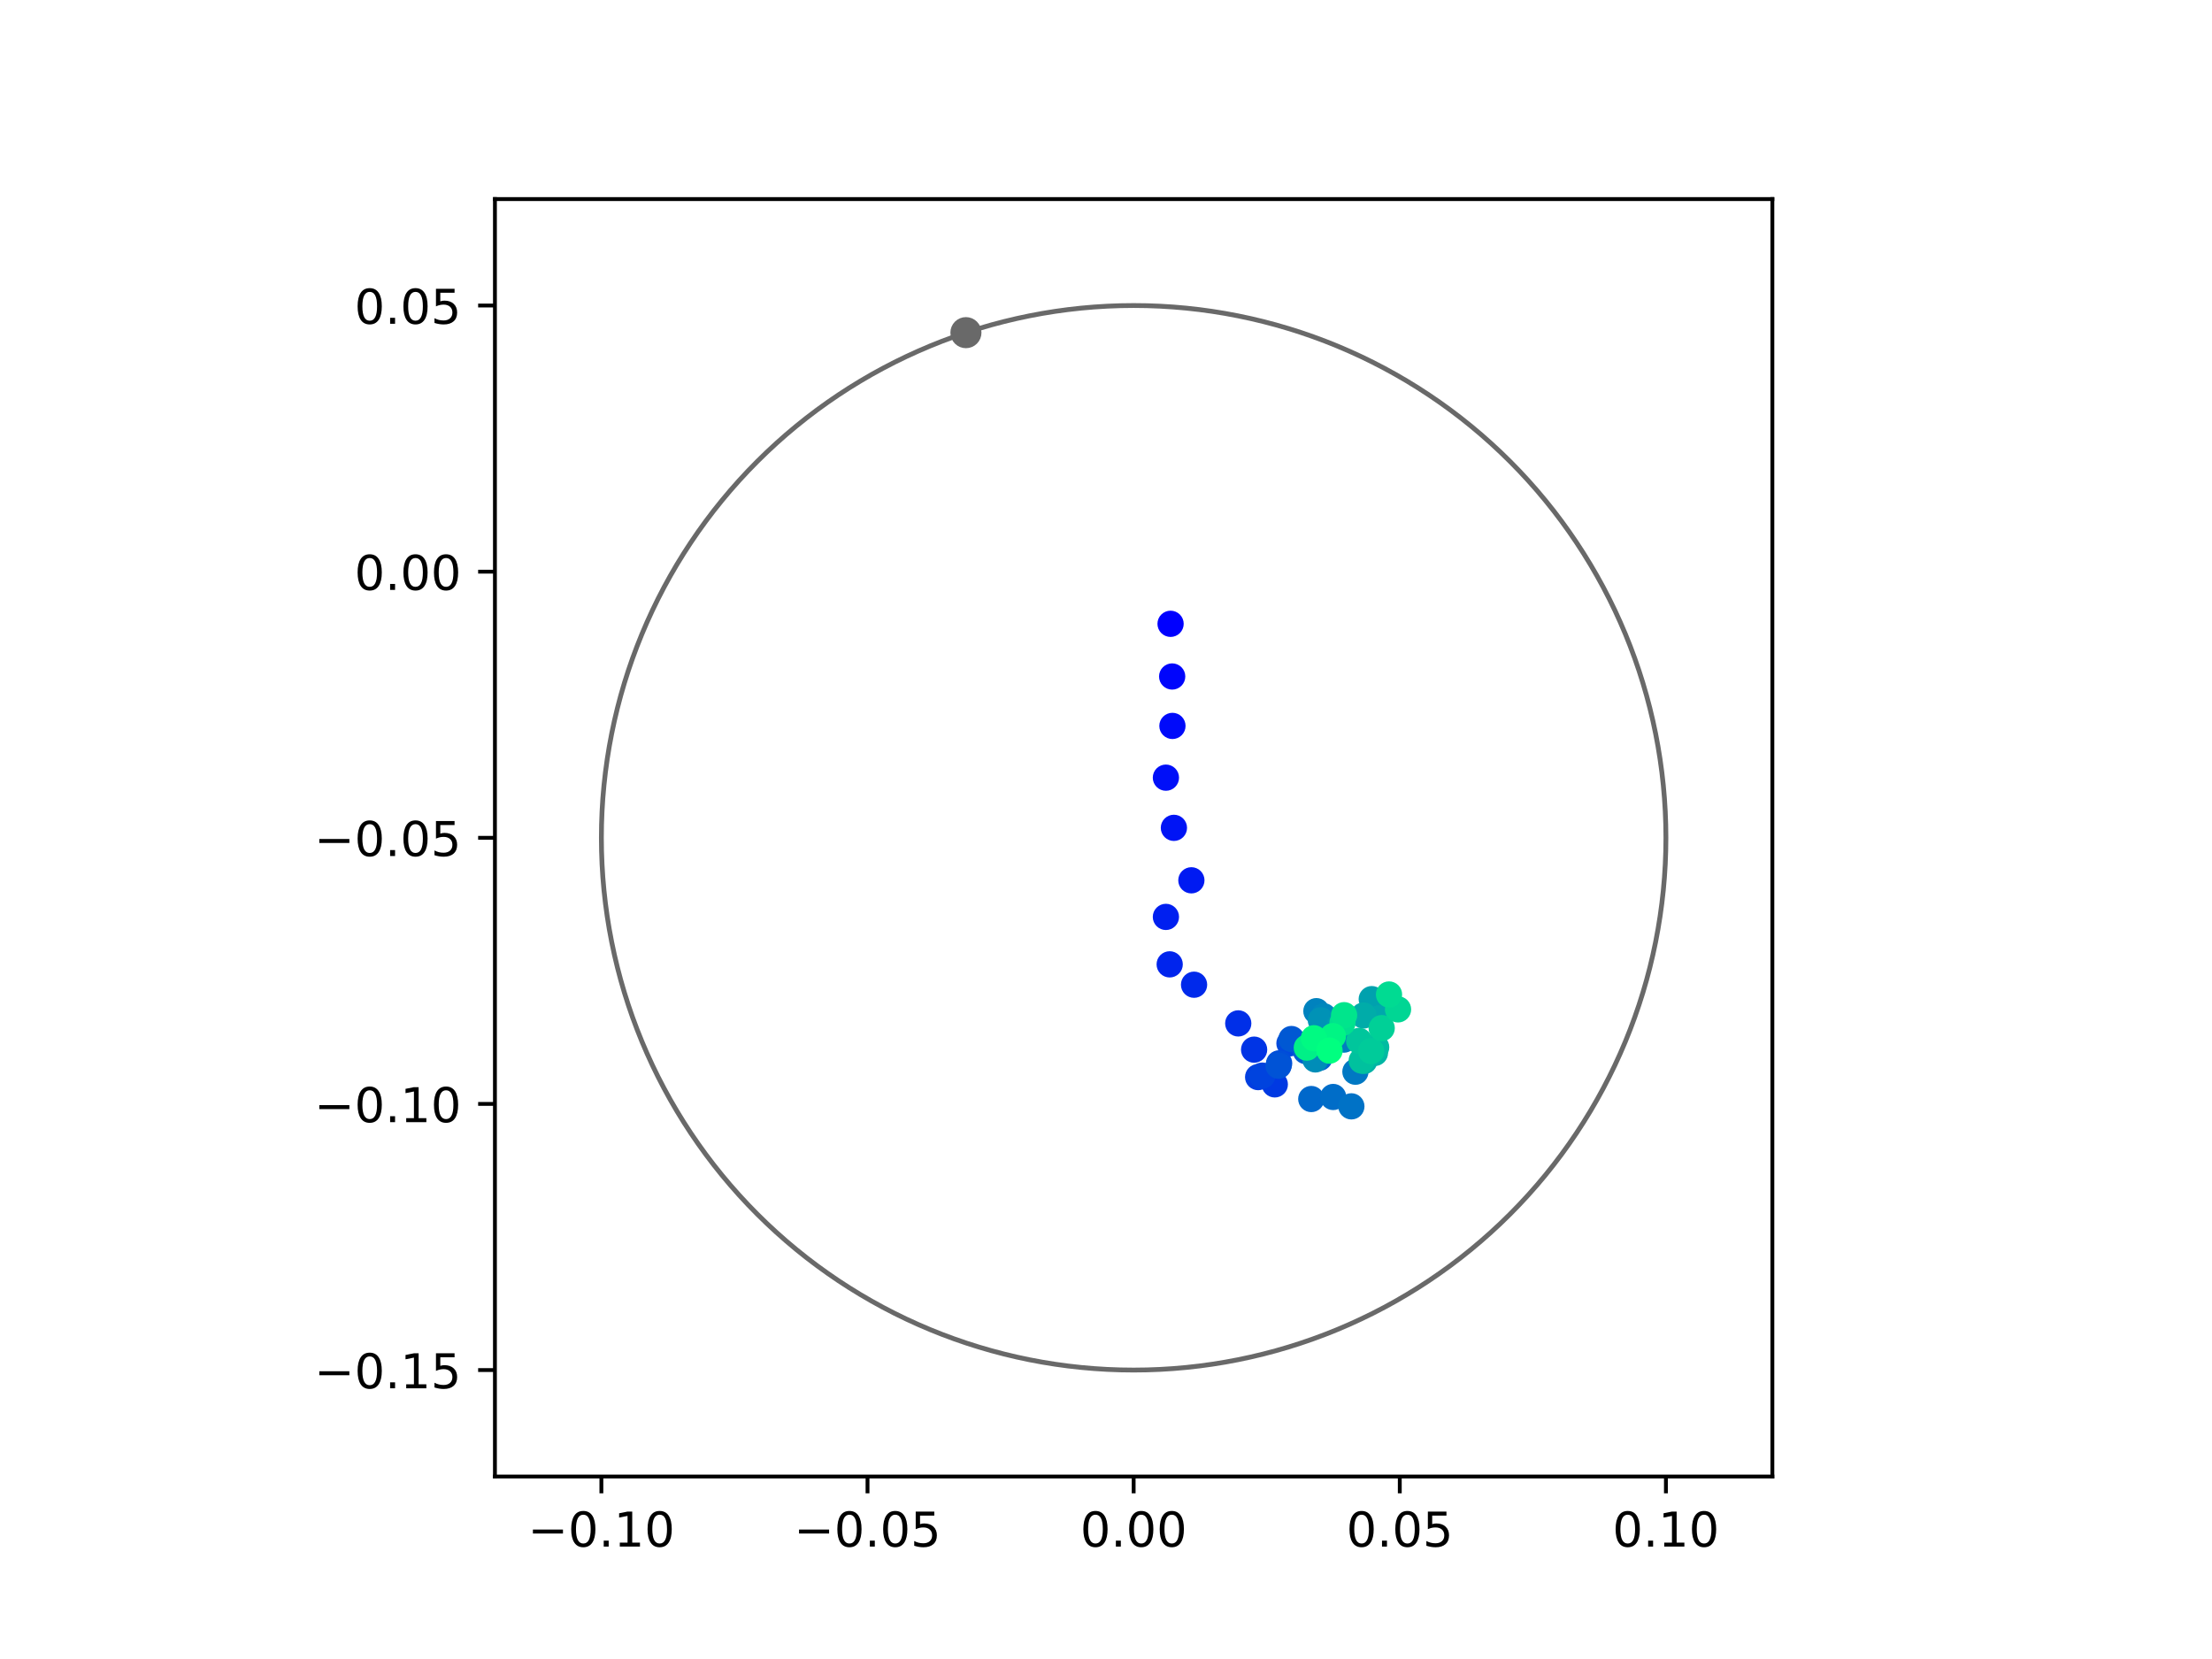 <?xml version="1.0" encoding="utf-8" standalone="no"?>
<!DOCTYPE svg PUBLIC "-//W3C//DTD SVG 1.1//EN"
  "http://www.w3.org/Graphics/SVG/1.1/DTD/svg11.dtd">
<!-- Created with matplotlib (https://matplotlib.org/) -->
<svg height="345.6pt" version="1.1" viewBox="0 0 460.8 345.6" width="460.8pt" xmlns="http://www.w3.org/2000/svg" xmlns:xlink="http://www.w3.org/1999/xlink">
 <defs>
  <style type="text/css">
*{stroke-linecap:butt;stroke-linejoin:round;}
  </style>
 </defs>
 <g id="figure_1">
  <g id="patch_1">
   <path d="M 0 345.6 
L 460.8 345.6 
L 460.8 0 
L 0 0 
z
" style="fill:#ffffff;"/>
  </g>
  <g id="axes_1">
   <g id="patch_2">
    <path d="M 103.104 307.584 
L 369.216 307.584 
L 369.216 41.472 
L 103.104 41.472 
z
" style="fill:#ffffff;"/>
   </g>
   <g id="PathCollection_1">
    <defs>
     <path d="M 0 2.236 
C 0.593 2.236 1.162 2 1.581 1.581 
C 2 1.162 2.236 0.593 2.236 0 
C 2.236 -0.593 2 -1.162 1.581 -1.581 
C 1.162 -2 0.593 -2.236 0 -2.236 
C -0.593 -2.236 -1.162 -2 -1.581 -1.581 
C -2 -1.162 -2.236 -0.593 -2.236 0 
C -2.236 0.593 -2 1.162 -1.581 1.581 
C -1.162 2 -0.593 2.236 0 2.236 
z
" id="C0_0_fd65b8cf4f"/>
    </defs>
    <g clip-path="url(#p88f9e26d55)">
     <use style="fill:#0000ff;stroke:#0000ff;" x="243.852" xlink:href="#C0_0_fd65b8cf4f" y="129.952"/>
    </g>
    <g clip-path="url(#p88f9e26d55)">
     <use style="fill:#0005fc;stroke:#0005fc;" x="244.184" xlink:href="#C0_0_fd65b8cf4f" y="140.925"/>
    </g>
    <g clip-path="url(#p88f9e26d55)">
     <use style="fill:#000afa;stroke:#000afa;" x="244.239" xlink:href="#C0_0_fd65b8cf4f" y="151.222"/>
    </g>
    <g clip-path="url(#p88f9e26d55)">
     <use style="fill:#000ff8;stroke:#000ff8;" x="242.881" xlink:href="#C0_0_fd65b8cf4f" y="162.002"/>
    </g>
    <g clip-path="url(#p88f9e26d55)">
     <use style="fill:#0014f5;stroke:#0014f5;" x="244.546" xlink:href="#C0_0_fd65b8cf4f" y="172.456"/>
    </g>
    <g clip-path="url(#p88f9e26d55)">
     <use style="fill:#001af2;stroke:#001af2;" x="248.185" xlink:href="#C0_0_fd65b8cf4f" y="183.385"/>
    </g>
    <g clip-path="url(#p88f9e26d55)">
     <use style="fill:#001ff0;stroke:#001ff0;" x="242.881" xlink:href="#C0_0_fd65b8cf4f" y="191.008"/>
    </g>
    <g clip-path="url(#p88f9e26d55)">
     <use style="fill:#0024ed;stroke:#0024ed;" x="243.668" xlink:href="#C0_0_fd65b8cf4f" y="200.893"/>
    </g>
    <g clip-path="url(#p88f9e26d55)">
     <use style="fill:#0029eb;stroke:#0029eb;" x="248.744" xlink:href="#C0_0_fd65b8cf4f" y="205.135"/>
    </g>
    <g clip-path="url(#p88f9e26d55)">
     <use style="fill:#002fe8;stroke:#002fe8;" x="257.949" xlink:href="#C0_0_fd65b8cf4f" y="213.192"/>
    </g>
    <g clip-path="url(#p88f9e26d55)">
     <use style="fill:#0034e5;stroke:#0034e5;" x="261.254" xlink:href="#C0_0_fd65b8cf4f" y="218.661"/>
    </g>
    <g clip-path="url(#p88f9e26d55)">
     <use style="fill:#0039e2;stroke:#0039e2;" x="265.564" xlink:href="#C0_0_fd65b8cf4f" y="225.894"/>
    </g>
    <g clip-path="url(#p88f9e26d55)">
     <use style="fill:#003ee0;stroke:#003ee0;" x="262.093" xlink:href="#C0_0_fd65b8cf4f" y="224.379"/>
    </g>
    <g clip-path="url(#p88f9e26d55)">
     <use style="fill:#0043de;stroke:#0043de;" x="262.953" xlink:href="#C0_0_fd65b8cf4f" y="224.072"/>
    </g>
    <g clip-path="url(#p88f9e26d55)">
     <use style="fill:#0049db;stroke:#0049db;" x="268.615" xlink:href="#C0_0_fd65b8cf4f" y="217.353"/>
    </g>
    <g clip-path="url(#p88f9e26d55)">
     <use style="fill:#004ed8;stroke:#004ed8;" x="266.469" xlink:href="#C0_0_fd65b8cf4f" y="221.514"/>
    </g>
    <g clip-path="url(#p88f9e26d55)">
     <use style="fill:#0053d6;stroke:#0053d6;" x="266.344" xlink:href="#C0_0_fd65b8cf4f" y="222.008"/>
    </g>
    <g clip-path="url(#p88f9e26d55)">
     <use style="fill:#0058d3;stroke:#0058d3;" x="269.032" xlink:href="#C0_0_fd65b8cf4f" y="216.448"/>
    </g>
    <g clip-path="url(#p88f9e26d55)">
     <use style="fill:#005ed0;stroke:#005ed0;" x="272.035" xlink:href="#C0_0_fd65b8cf4f" y="218.959"/>
    </g>
    <g clip-path="url(#p88f9e26d55)">
     <use style="fill:#0063ce;stroke:#0063ce;" x="274.888" xlink:href="#C0_0_fd65b8cf4f" y="220.362"/>
    </g>
    <g clip-path="url(#p88f9e26d55)">
     <use style="fill:#0068cb;stroke:#0068cb;" x="273.163" xlink:href="#C0_0_fd65b8cf4f" y="228.947"/>
    </g>
    <g clip-path="url(#p88f9e26d55)">
     <use style="fill:#006dc8;stroke:#006dc8;" x="277.723" xlink:href="#C0_0_fd65b8cf4f" y="228.52"/>
    </g>
    <g clip-path="url(#p88f9e26d55)">
     <use style="fill:#0072c6;stroke:#0072c6;" x="281.514" xlink:href="#C0_0_fd65b8cf4f" y="230.473"/>
    </g>
    <g clip-path="url(#p88f9e26d55)">
     <use style="fill:#0078c3;stroke:#0078c3;" x="282.358" xlink:href="#C0_0_fd65b8cf4f" y="223.257"/>
    </g>
    <g clip-path="url(#p88f9e26d55)">
     <use style="fill:#007dc0;stroke:#007dc0;" x="279.963" xlink:href="#C0_0_fd65b8cf4f" y="216.572"/>
    </g>
    <g clip-path="url(#p88f9e26d55)">
     <use style="fill:#0082be;stroke:#0082be;" x="274.228" xlink:href="#C0_0_fd65b8cf4f" y="210.642"/>
    </g>
    <g clip-path="url(#p88f9e26d55)">
     <use style="fill:#0087bc;stroke:#0087bc;" x="275.749" xlink:href="#C0_0_fd65b8cf4f" y="211.703"/>
    </g>
    <g clip-path="url(#p88f9e26d55)">
     <use style="fill:#008db8;stroke:#008db8;" x="274.017" xlink:href="#C0_0_fd65b8cf4f" y="220.698"/>
    </g>
    <g clip-path="url(#p88f9e26d55)">
     <use style="fill:#0092b6;stroke:#0092b6;" x="275.16" xlink:href="#C0_0_fd65b8cf4f" y="212.541"/>
    </g>
    <g clip-path="url(#p88f9e26d55)">
     <use style="fill:#0097b3;stroke:#0097b3;" x="279.007" xlink:href="#C0_0_fd65b8cf4f" y="213.603"/>
    </g>
    <g clip-path="url(#p88f9e26d55)">
     <use style="fill:#009cb1;stroke:#009cb1;" x="288.341" xlink:href="#C0_0_fd65b8cf4f" y="208.999"/>
    </g>
    <g clip-path="url(#p88f9e26d55)">
     <use style="fill:#00a1ae;stroke:#00a1ae;" x="285.76" xlink:href="#C0_0_fd65b8cf4f" y="208.137"/>
    </g>
    <g clip-path="url(#p88f9e26d55)">
     <use style="fill:#00a7ac;stroke:#00a7ac;" x="287.428" xlink:href="#C0_0_fd65b8cf4f" y="212.133"/>
    </g>
    <g clip-path="url(#p88f9e26d55)">
     <use style="fill:#00aca9;stroke:#00aca9;" x="284.046" xlink:href="#C0_0_fd65b8cf4f" y="211.548"/>
    </g>
    <g clip-path="url(#p88f9e26d55)">
     <use style="fill:#00b1a6;stroke:#00b1a6;" x="284.204" xlink:href="#C0_0_fd65b8cf4f" y="221.018"/>
    </g>
    <g clip-path="url(#p88f9e26d55)">
     <use style="fill:#00b6a4;stroke:#00b6a4;" x="286.422" xlink:href="#C0_0_fd65b8cf4f" y="219.338"/>
    </g>
    <g clip-path="url(#p88f9e26d55)">
     <use style="fill:#00bca1;stroke:#00bca1;" x="286.684" xlink:href="#C0_0_fd65b8cf4f" y="218.162"/>
    </g>
    <g clip-path="url(#p88f9e26d55)">
     <use style="fill:#00c19e;stroke:#00c19e;" x="283.672" xlink:href="#C0_0_fd65b8cf4f" y="220.947"/>
    </g>
    <g clip-path="url(#p88f9e26d55)">
     <use style="fill:#00c69c;stroke:#00c69c;" x="283.134" xlink:href="#C0_0_fd65b8cf4f" y="216.837"/>
    </g>
    <g clip-path="url(#p88f9e26d55)">
     <use style="fill:#00cb9a;stroke:#00cb9a;" x="285.64" xlink:href="#C0_0_fd65b8cf4f" y="218.963"/>
    </g>
    <g clip-path="url(#p88f9e26d55)">
     <use style="fill:#00d097;stroke:#00d097;" x="287.832" xlink:href="#C0_0_fd65b8cf4f" y="214.177"/>
    </g>
    <g clip-path="url(#p88f9e26d55)">
     <use style="fill:#00d694;stroke:#00d694;" x="291.236" xlink:href="#C0_0_fd65b8cf4f" y="210.271"/>
    </g>
    <g clip-path="url(#p88f9e26d55)">
     <use style="fill:#00db92;stroke:#00db92;" x="289.356" xlink:href="#C0_0_fd65b8cf4f" y="207.171"/>
    </g>
    <g clip-path="url(#p88f9e26d55)">
     <use style="fill:#00e08f;stroke:#00e08f;" x="279.665" xlink:href="#C0_0_fd65b8cf4f" y="213.083"/>
    </g>
    <g clip-path="url(#p88f9e26d55)">
     <use style="fill:#00e58c;stroke:#00e58c;" x="280.001" xlink:href="#C0_0_fd65b8cf4f" y="211.48"/>
    </g>
    <g clip-path="url(#p88f9e26d55)">
     <use style="fill:#00eb8a;stroke:#00eb8a;" x="276.177" xlink:href="#C0_0_fd65b8cf4f" y="217.022"/>
    </g>
    <g clip-path="url(#p88f9e26d55)">
     <use style="fill:#00f087;stroke:#00f087;" x="272.236" xlink:href="#C0_0_fd65b8cf4f" y="218.238"/>
    </g>
    <g clip-path="url(#p88f9e26d55)">
     <use style="fill:#00f584;stroke:#00f584;" x="277.668" xlink:href="#C0_0_fd65b8cf4f" y="215.843"/>
    </g>
    <g clip-path="url(#p88f9e26d55)">
     <use style="fill:#00fa82;stroke:#00fa82;" x="273.71" xlink:href="#C0_0_fd65b8cf4f" y="216.287"/>
    </g>
    <g clip-path="url(#p88f9e26d55)">
     <use style="fill:#00ff80;stroke:#00ff80;" x="276.966" xlink:href="#C0_0_fd65b8cf4f" y="218.871"/>
    </g>
   </g>
   <g id="PathCollection_2">
    <defs>
     <path d="M 0 2.739 
C 0.726 2.739 1.423 2.45 1.936 1.936 
C 2.45 1.423 2.739 0.726 2.739 0 
C 2.739 -0.726 2.45 -1.423 1.936 -1.936 
C 1.423 -2.45 0.726 -2.739 0 -2.739 
C -0.726 -2.739 -1.423 -2.45 -1.936 -1.936 
C -2.45 -1.423 -2.739 -0.726 -2.739 0 
C -2.739 0.726 -2.45 1.423 -1.936 1.936 
C -1.423 2.45 -0.726 2.739 0 2.739 
z
" id="m49972c24ad" style="stroke:#696969;"/>
    </defs>
    <g clip-path="url(#p88f9e26d55)">
     <use style="fill:#696969;stroke:#696969;" x="201.221" xlink:href="#m49972c24ad" y="69.297"/>
    </g>
   </g>
   <g id="patch_3">
    <path clip-path="url(#p88f9e26d55)" d="M 236.16 285.408 
C 265.566 285.408 293.771 273.725 314.564 252.932 
C 335.357 232.139 347.04 203.934 347.04 174.528 
C 347.04 145.122 335.357 116.917 314.564 96.124 
C 293.771 75.331 265.566 63.648 236.16 63.648 
C 206.754 63.648 178.549 75.331 157.756 96.124 
C 136.963 116.917 125.28 145.122 125.28 174.528 
C 125.28 203.934 136.963 232.139 157.756 252.932 
C 178.549 273.725 206.754 285.408 236.16 285.408 
z
" style="fill:none;stroke:#696969;stroke-linejoin:miter;"/>
   </g>
   <g id="matplotlib.axis_1">
    <g id="xtick_1">
     <g id="line2d_1">
      <defs>
       <path d="M 0 0 
L 0 3.5 
" id="mce2fe0d462" style="stroke:#000000;stroke-width:0.8;"/>
      </defs>
      <g>
       <use style="stroke:#000000;stroke-width:0.8;" x="125.28" xlink:href="#mce2fe0d462" y="307.584"/>
      </g>
     </g>
     <g id="text_1">
      <!-- −0.10 -->
      <defs>
       <path d="M 10.594 35.5 
L 73.188 35.5 
L 73.188 27.203 
L 10.594 27.203 
z
" id="DejaVuSans-8722"/>
       <path d="M 31.781 66.406 
Q 24.172 66.406 20.328 58.906 
Q 16.5 51.422 16.5 36.375 
Q 16.5 21.391 20.328 13.891 
Q 24.172 6.391 31.781 6.391 
Q 39.453 6.391 43.281 13.891 
Q 47.125 21.391 47.125 36.375 
Q 47.125 51.422 43.281 58.906 
Q 39.453 66.406 31.781 66.406 
z
M 31.781 74.219 
Q 44.047 74.219 50.516 64.516 
Q 56.984 54.828 56.984 36.375 
Q 56.984 17.969 50.516 8.266 
Q 44.047 -1.422 31.781 -1.422 
Q 19.531 -1.422 13.062 8.266 
Q 6.594 17.969 6.594 36.375 
Q 6.594 54.828 13.062 64.516 
Q 19.531 74.219 31.781 74.219 
z
" id="DejaVuSans-48"/>
       <path d="M 10.688 12.406 
L 21 12.406 
L 21 0 
L 10.688 0 
z
" id="DejaVuSans-46"/>
       <path d="M 12.406 8.297 
L 28.516 8.297 
L 28.516 63.922 
L 10.984 60.406 
L 10.984 69.391 
L 28.422 72.906 
L 38.281 72.906 
L 38.281 8.297 
L 54.391 8.297 
L 54.391 0 
L 12.406 0 
z
" id="DejaVuSans-49"/>
      </defs>
      <g transform="translate(109.957 322.182)scale(0.1 -0.1)">
       <use xlink:href="#DejaVuSans-8722"/>
       <use x="83.789" xlink:href="#DejaVuSans-48"/>
       <use x="147.412" xlink:href="#DejaVuSans-46"/>
       <use x="179.199" xlink:href="#DejaVuSans-49"/>
       <use x="242.822" xlink:href="#DejaVuSans-48"/>
      </g>
     </g>
    </g>
    <g id="xtick_2">
     <g id="line2d_2">
      <g>
       <use style="stroke:#000000;stroke-width:0.8;" x="180.72" xlink:href="#mce2fe0d462" y="307.584"/>
      </g>
     </g>
     <g id="text_2">
      <!-- −0.05 -->
      <defs>
       <path d="M 10.797 72.906 
L 49.516 72.906 
L 49.516 64.594 
L 19.828 64.594 
L 19.828 46.734 
Q 21.969 47.469 24.109 47.828 
Q 26.266 48.188 28.422 48.188 
Q 40.625 48.188 47.75 41.5 
Q 54.891 34.812 54.891 23.391 
Q 54.891 11.625 47.562 5.094 
Q 40.234 -1.422 26.906 -1.422 
Q 22.312 -1.422 17.547 -0.641 
Q 12.797 0.141 7.719 1.703 
L 7.719 11.625 
Q 12.109 9.234 16.797 8.062 
Q 21.484 6.891 26.703 6.891 
Q 35.156 6.891 40.078 11.328 
Q 45.016 15.766 45.016 23.391 
Q 45.016 31 40.078 35.438 
Q 35.156 39.891 26.703 39.891 
Q 22.75 39.891 18.812 39.016 
Q 14.891 38.141 10.797 36.281 
z
" id="DejaVuSans-53"/>
      </defs>
      <g transform="translate(165.397 322.182)scale(0.1 -0.1)">
       <use xlink:href="#DejaVuSans-8722"/>
       <use x="83.789" xlink:href="#DejaVuSans-48"/>
       <use x="147.412" xlink:href="#DejaVuSans-46"/>
       <use x="179.199" xlink:href="#DejaVuSans-48"/>
       <use x="242.822" xlink:href="#DejaVuSans-53"/>
      </g>
     </g>
    </g>
    <g id="xtick_3">
     <g id="line2d_3">
      <g>
       <use style="stroke:#000000;stroke-width:0.8;" x="236.16" xlink:href="#mce2fe0d462" y="307.584"/>
      </g>
     </g>
     <g id="text_3">
      <!-- 0.00 -->
      <g transform="translate(225.027 322.182)scale(0.1 -0.1)">
       <use xlink:href="#DejaVuSans-48"/>
       <use x="63.623" xlink:href="#DejaVuSans-46"/>
       <use x="95.41" xlink:href="#DejaVuSans-48"/>
       <use x="159.033" xlink:href="#DejaVuSans-48"/>
      </g>
     </g>
    </g>
    <g id="xtick_4">
     <g id="line2d_4">
      <g>
       <use style="stroke:#000000;stroke-width:0.8;" x="291.6" xlink:href="#mce2fe0d462" y="307.584"/>
      </g>
     </g>
     <g id="text_4">
      <!-- 0.05 -->
      <g transform="translate(280.467 322.182)scale(0.1 -0.1)">
       <use xlink:href="#DejaVuSans-48"/>
       <use x="63.623" xlink:href="#DejaVuSans-46"/>
       <use x="95.41" xlink:href="#DejaVuSans-48"/>
       <use x="159.033" xlink:href="#DejaVuSans-53"/>
      </g>
     </g>
    </g>
    <g id="xtick_5">
     <g id="line2d_5">
      <g>
       <use style="stroke:#000000;stroke-width:0.8;" x="347.04" xlink:href="#mce2fe0d462" y="307.584"/>
      </g>
     </g>
     <g id="text_5">
      <!-- 0.10 -->
      <g transform="translate(335.907 322.182)scale(0.1 -0.1)">
       <use xlink:href="#DejaVuSans-48"/>
       <use x="63.623" xlink:href="#DejaVuSans-46"/>
       <use x="95.41" xlink:href="#DejaVuSans-49"/>
       <use x="159.033" xlink:href="#DejaVuSans-48"/>
      </g>
     </g>
    </g>
   </g>
   <g id="matplotlib.axis_2">
    <g id="ytick_1">
     <g id="line2d_6">
      <defs>
       <path d="M 0 0 
L -3.5 0 
" id="m7a8b68d1e4" style="stroke:#000000;stroke-width:0.8;"/>
      </defs>
      <g>
       <use style="stroke:#000000;stroke-width:0.8;" x="103.104" xlink:href="#m7a8b68d1e4" y="285.408"/>
      </g>
     </g>
     <g id="text_6">
      <!-- −0.15 -->
      <g transform="translate(65.459 289.207)scale(0.1 -0.1)">
       <use xlink:href="#DejaVuSans-8722"/>
       <use x="83.789" xlink:href="#DejaVuSans-48"/>
       <use x="147.412" xlink:href="#DejaVuSans-46"/>
       <use x="179.199" xlink:href="#DejaVuSans-49"/>
       <use x="242.822" xlink:href="#DejaVuSans-53"/>
      </g>
     </g>
    </g>
    <g id="ytick_2">
     <g id="line2d_7">
      <g>
       <use style="stroke:#000000;stroke-width:0.8;" x="103.104" xlink:href="#m7a8b68d1e4" y="229.968"/>
      </g>
     </g>
     <g id="text_7">
      <!-- −0.10 -->
      <g transform="translate(65.459 233.767)scale(0.1 -0.1)">
       <use xlink:href="#DejaVuSans-8722"/>
       <use x="83.789" xlink:href="#DejaVuSans-48"/>
       <use x="147.412" xlink:href="#DejaVuSans-46"/>
       <use x="179.199" xlink:href="#DejaVuSans-49"/>
       <use x="242.822" xlink:href="#DejaVuSans-48"/>
      </g>
     </g>
    </g>
    <g id="ytick_3">
     <g id="line2d_8">
      <g>
       <use style="stroke:#000000;stroke-width:0.8;" x="103.104" xlink:href="#m7a8b68d1e4" y="174.528"/>
      </g>
     </g>
     <g id="text_8">
      <!-- −0.05 -->
      <g transform="translate(65.459 178.327)scale(0.1 -0.1)">
       <use xlink:href="#DejaVuSans-8722"/>
       <use x="83.789" xlink:href="#DejaVuSans-48"/>
       <use x="147.412" xlink:href="#DejaVuSans-46"/>
       <use x="179.199" xlink:href="#DejaVuSans-48"/>
       <use x="242.822" xlink:href="#DejaVuSans-53"/>
      </g>
     </g>
    </g>
    <g id="ytick_4">
     <g id="line2d_9">
      <g>
       <use style="stroke:#000000;stroke-width:0.8;" x="103.104" xlink:href="#m7a8b68d1e4" y="119.088"/>
      </g>
     </g>
     <g id="text_9">
      <!-- 0.00 -->
      <g transform="translate(73.838 122.887)scale(0.1 -0.1)">
       <use xlink:href="#DejaVuSans-48"/>
       <use x="63.623" xlink:href="#DejaVuSans-46"/>
       <use x="95.41" xlink:href="#DejaVuSans-48"/>
       <use x="159.033" xlink:href="#DejaVuSans-48"/>
      </g>
     </g>
    </g>
    <g id="ytick_5">
     <g id="line2d_10">
      <g>
       <use style="stroke:#000000;stroke-width:0.8;" x="103.104" xlink:href="#m7a8b68d1e4" y="63.648"/>
      </g>
     </g>
     <g id="text_10">
      <!-- 0.05 -->
      <g transform="translate(73.838 67.447)scale(0.1 -0.1)">
       <use xlink:href="#DejaVuSans-48"/>
       <use x="63.623" xlink:href="#DejaVuSans-46"/>
       <use x="95.41" xlink:href="#DejaVuSans-48"/>
       <use x="159.033" xlink:href="#DejaVuSans-53"/>
      </g>
     </g>
    </g>
   </g>
   <g id="patch_4">
    <path d="M 103.104 307.584 
L 103.104 41.472 
" style="fill:none;stroke:#000000;stroke-linecap:square;stroke-linejoin:miter;stroke-width:0.8;"/>
   </g>
   <g id="patch_5">
    <path d="M 369.216 307.584 
L 369.216 41.472 
" style="fill:none;stroke:#000000;stroke-linecap:square;stroke-linejoin:miter;stroke-width:0.8;"/>
   </g>
   <g id="patch_6">
    <path d="M 103.104 307.584 
L 369.216 307.584 
" style="fill:none;stroke:#000000;stroke-linecap:square;stroke-linejoin:miter;stroke-width:0.8;"/>
   </g>
   <g id="patch_7">
    <path d="M 103.104 41.472 
L 369.216 41.472 
" style="fill:none;stroke:#000000;stroke-linecap:square;stroke-linejoin:miter;stroke-width:0.8;"/>
   </g>
  </g>
 </g>
 <defs>
  <clipPath id="p88f9e26d55">
   <rect height="266.112" width="266.112" x="103.104" y="41.472"/>
  </clipPath>
 </defs>
</svg>
